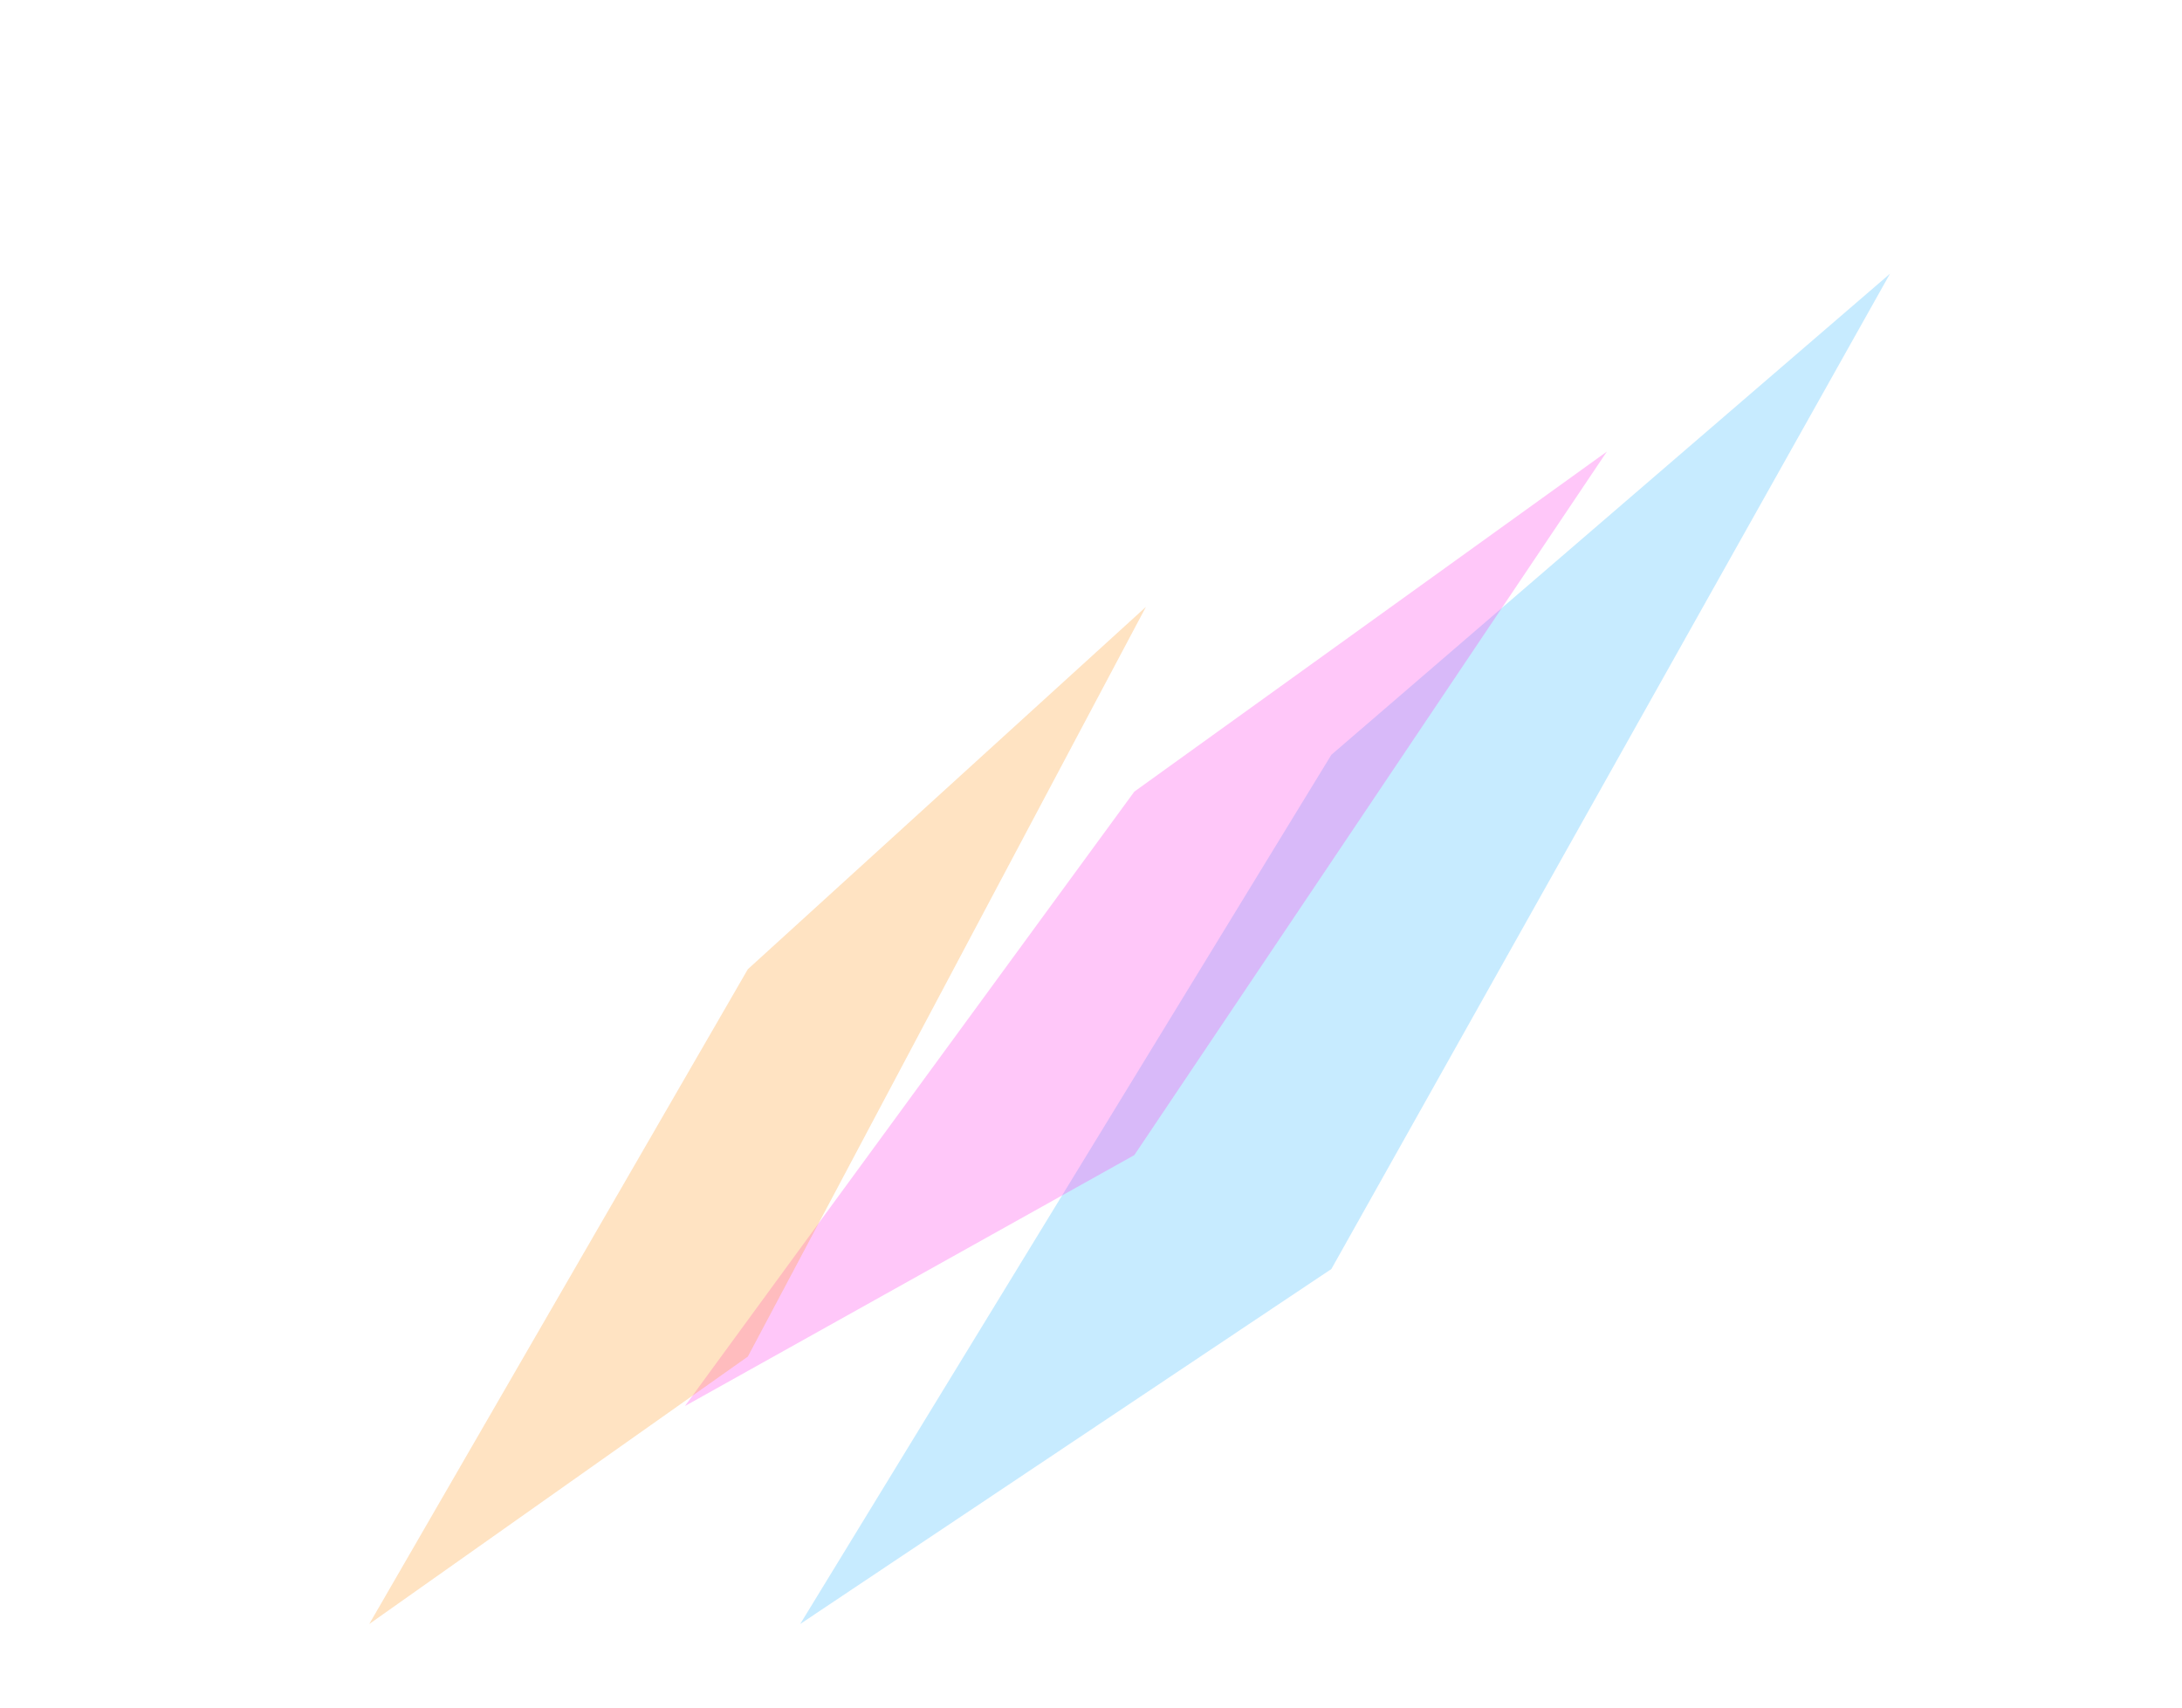 <svg width="894" height="700" viewBox="0 0 894 766" fill="none" xmlns="http://www.w3.org/2000/svg">
<g opacity="0.3" filter="url(#filter0_f_44_2055)">
<path d="M554.773 338.411L805.227 122.719L554.773 568.979L316.615 728.145L554.773 338.411Z" fill="#44BCFF"/>
</g>
<g opacity="0.3" filter="url(#filter1_f_44_2055)">
<path d="M466.421 354.934L678.299 202.469L466.421 517.914L264.945 630.423L466.421 354.934Z" fill="#FF44EC"/>
</g>
<g opacity="0.3" filter="url(#filter2_f_44_2055)">
<path d="M293.139 434.573L471.623 272.104L293.139 608.247L123.417 728.139L293.139 434.573Z" fill="#FEA032"/>
</g>
<defs>
<filter id="filter0_f_44_2055" x="194.079" y="0.183" width="733.683" height="850.497" filterUnits="userSpaceOnUse" color-interpolation-filters="sRGB">
<feFlood flood-opacity="0" result="BackgroundImageFix"/>
<feBlend mode="normal" in="SourceGraphic" in2="BackgroundImageFix" result="shape"/>
<feGaussianBlur stdDeviation="61.268" result="effect1_foregroundBlur_44_2055"/>
</filter>
<filter id="filter1_f_44_2055" x="142.409" y="79.933" width="658.425" height="673.025" filterUnits="userSpaceOnUse" color-interpolation-filters="sRGB">
<feFlood flood-opacity="0" result="BackgroundImageFix"/>
<feBlend mode="normal" in="SourceGraphic" in2="BackgroundImageFix" result="shape"/>
<feGaussianBlur stdDeviation="61.268" result="effect1_foregroundBlur_44_2055"/>
</filter>
<filter id="filter2_f_44_2055" x="0.881" y="149.568" width="593.277" height="701.106" filterUnits="userSpaceOnUse" color-interpolation-filters="sRGB">
<feFlood flood-opacity="0" result="BackgroundImageFix"/>
<feBlend mode="normal" in="SourceGraphic" in2="BackgroundImageFix" result="shape"/>
<feGaussianBlur stdDeviation="61.268" result="effect1_foregroundBlur_44_2055"/>
</filter>
</defs>
</svg>
